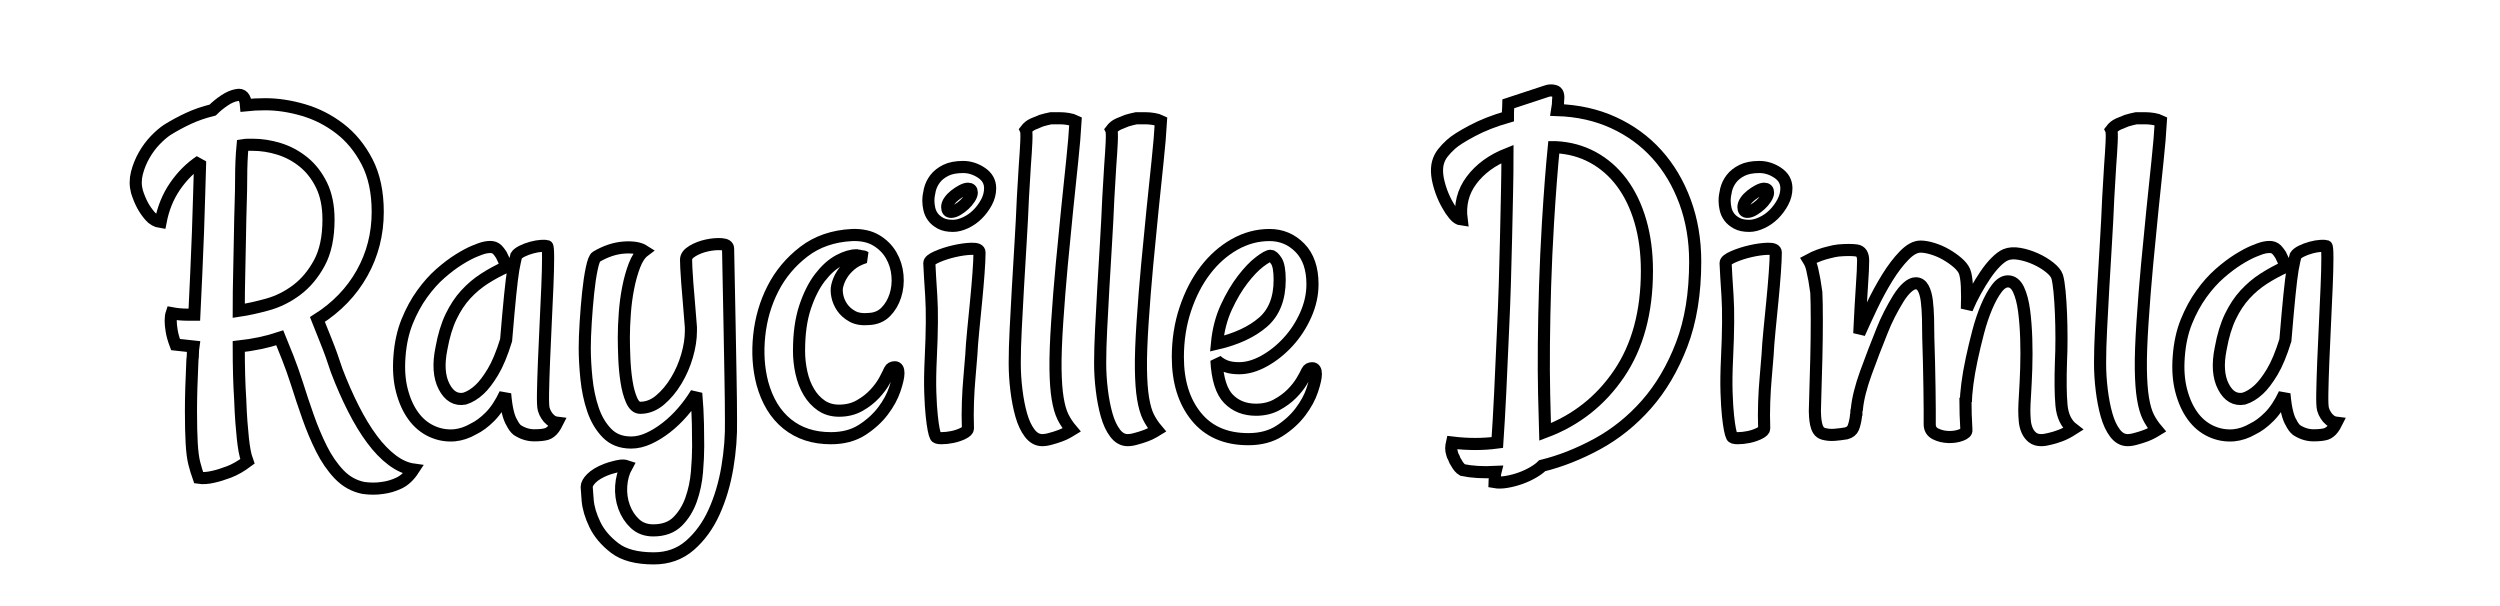 <?xml version="1.0" encoding="utf-8"?>
<!-- Generator: Adobe Illustrator 17.0.0, SVG Export Plug-In . SVG Version: 6.00 Build 0)  -->
<!DOCTYPE svg PUBLIC "-//W3C//DTD SVG 1.1//EN" "http://www.w3.org/Graphics/SVG/1.1/DTD/svg11.dtd">
<svg version="1.1" id="Raycille_Dimla" xmlns="http://www.w3.org/2000/svg" xmlns:xlink="http://www.w3.org/1999/xlink" x="0px" y="0px" width="100%" height="100px" viewBox="0 0 412.658 94.937" enable-background="new 0 0 412.658 94.937" xml:space="preserve">
	<path fill="none" stroke="#000000" stroke-width="2" stroke-miterlimit="2" d="M49.046,60.878
		c-0.532-1.646-1.049-3.107-1.553-4.381c-0.505-1.274-0.943-2.362-1.314-3.266c-2.071,0.69-4.329,1.168-6.771,1.434
		c0,3.399,0.08,6.293,0.239,8.683c0.052,1.487,0.119,2.748,0.199,3.784c0.08,1.036,0.16,1.925,0.239,2.668s0.172,1.42,0.279,2.031
		c0.105,0.61,0.265,1.208,0.478,1.792c-1.063,0.796-2.085,1.38-3.067,1.752c-0.983,0.371-1.846,0.637-2.589,0.796
		c-0.904,0.212-1.7,0.265-2.39,0.16c-0.267-0.745-0.505-1.527-0.717-2.35c-0.212-0.824-0.358-1.939-0.438-3.346
		c-0.08-1.408-0.12-3.199-0.12-5.377c0-2.177,0.08-4.965,0.239-8.364c0.052-0.371,0.08-0.743,0.08-1.115
		c0-0.371,0.026-0.743,0.08-1.115c-0.478-0.052-0.97-0.106-1.474-0.159c-0.505-0.052-0.996-0.106-1.474-0.16
		c-0.319-0.849-0.531-1.605-0.637-2.27c-0.107-0.664-0.159-1.208-0.159-1.633c0-0.53,0.052-0.956,0.159-1.275
		c0.849,0.16,1.699,0.239,2.549,0.239h1.195c0.106-2.23,0.212-4.5,0.319-6.811c0.106-2.31,0.199-4.567,0.279-6.771
		c0.08-2.203,0.146-4.302,0.199-6.293c0.052-1.992,0.105-3.81,0.159-5.457c-1.593,1.063-2.975,2.443-4.142,4.142
		c-1.169,1.7-1.965,3.664-2.39,5.895c-0.691-0.105-1.274-0.438-1.752-0.996s-0.876-1.127-1.195-1.712
		c-0.371-0.69-0.69-1.46-0.956-2.31c-0.265-1.008-0.265-2.031,0-3.067c0.266-1.036,0.665-2.018,1.195-2.947
		c0.532-0.929,1.142-1.752,1.832-2.47c0.689-0.717,1.354-1.287,1.992-1.712c1.115-0.689,2.27-1.314,3.465-1.872
		c1.195-0.558,2.536-1.022,4.023-1.394c0.583-0.583,1.234-1.115,1.952-1.593c0.717-0.478,1.394-0.77,2.031-0.876
		c0.902-0.211,1.406,0.346,1.513,1.673c0.478-0.052,0.982-0.092,1.514-0.12c0.53-0.026,1.088-0.04,1.673-0.04
		c2.018,0,4.115,0.318,6.293,0.956c2.177,0.637,4.182,1.661,6.014,3.067c1.832,1.408,3.332,3.24,4.5,5.497
		c1.167,2.258,1.752,5.006,1.752,8.244c0,3.665-0.864,7.038-2.589,10.117c-1.727,3.081-4.182,5.629-7.368,7.647
		c0.371,0.956,0.849,2.151,1.434,3.584c0.584,1.434,1.167,3.055,1.752,4.859c0.849,2.23,1.765,4.315,2.748,6.253
		c0.982,1.939,2.004,3.625,3.067,5.059c1.062,1.434,2.177,2.589,3.346,3.465c1.167,0.876,2.336,1.394,3.505,1.553
		c-0.691,1.062-1.487,1.805-2.39,2.23c-0.904,0.424-1.806,0.689-2.708,0.796c-1.009,0.16-2.071,0.16-3.186,0
		c-1.541-0.318-2.868-1.063-3.983-2.23c-1.115-1.169-2.085-2.577-2.908-4.222c-0.824-1.646-1.567-3.412-2.23-5.297
		C50.174,64.37,49.576,62.578,49.046,60.878z M39.806,26.943c0,1.168-0.027,2.576-0.08,4.222c-0.054,1.647-0.093,3.425-0.12,5.337
		c-0.027,1.912-0.067,3.917-0.12,6.014c-0.053,2.099-0.08,4.182-0.08,6.253c1.434-0.212,3.013-0.558,4.74-1.036
		c1.725-0.478,3.332-1.274,4.819-2.39c1.486-1.115,2.734-2.602,3.744-4.461c1.008-1.858,1.514-4.248,1.514-7.169
		c0-2.23-0.386-4.128-1.155-5.696c-0.771-1.565-1.766-2.84-2.987-3.823c-1.222-0.982-2.563-1.699-4.023-2.151
		c-1.461-0.451-2.907-0.677-4.341-0.677c-0.266,0-0.531,0-0.796,0c-0.267,0-0.558,0.027-0.876,0.08
		C39.885,23.147,39.806,24.98,39.806,26.943z"></path>
	<path fill="none" stroke="#000000" stroke-width="2" stroke-miterlimit="2" d="M89.751,65.02c0.106,0.372,0.265,0.717,0.478,1.036
		c0.159,0.266,0.385,0.518,0.677,0.757c0.291,0.239,0.649,0.386,1.075,0.438c-0.372,0.744-0.744,1.249-1.115,1.513
		c-0.213,0.16-0.398,0.267-0.558,0.319c-0.478,0.159-1.195,0.239-2.15,0.239c-0.956,0-1.886-0.291-2.788-0.876
		c-0.319-0.265-0.611-0.664-0.876-1.195c-0.266-0.424-0.492-1.022-0.677-1.792c-0.187-0.769-0.333-1.765-0.438-2.987
		c-0.744,1.593-1.581,2.855-2.509,3.784c-0.93,0.93-1.846,1.606-2.748,2.031c-1.009,0.585-2.045,0.928-3.106,1.035
		c-1.328,0.106-2.589-0.119-3.784-0.677s-2.205-1.407-3.027-2.549c-0.824-1.141-1.447-2.535-1.872-4.182
		c-0.426-1.646-0.558-3.505-0.398-5.576c0.159-2.177,0.584-4.115,1.274-5.815c0.689-1.699,1.514-3.212,2.47-4.541
		c0.956-1.327,1.964-2.456,3.027-3.385c1.062-0.929,2.083-1.699,3.067-2.31c0.982-0.61,1.832-1.062,2.549-1.354
		c0.717-0.291,1.181-0.464,1.394-0.518c0.583-0.159,1.088-0.212,1.514-0.159c0.424,0.053,0.796,0.292,1.115,0.717
		c0.105,0.159,0.239,0.346,0.398,0.558c0.106,0.213,0.239,0.492,0.398,0.836c0.159,0.346,0.291,0.73,0.398,1.155
		c-1.275,0.585-2.47,1.235-3.585,1.952s-2.138,1.581-3.066,2.589c-0.93,1.009-1.74,2.23-2.43,3.664
		c-0.691,1.434-1.222,3.187-1.593,5.258c-0.531,2.603-0.386,4.7,0.438,6.292c0.823,1.593,1.952,2.258,3.386,1.992
		c0.849-0.265,1.673-0.769,2.469-1.514c0.689-0.637,1.42-1.593,2.19-2.868c0.77-1.274,1.5-3.027,2.191-5.257
		c0.265-3.186,0.49-5.695,0.677-7.527c0.186-1.833,0.358-3.226,0.518-4.182c0.211-1.115,0.371-1.858,0.478-2.23
		c0.16-0.265,0.478-0.518,0.956-0.757c0.478-0.239,1.008-0.438,1.593-0.597c0.583-0.16,1.115-0.251,1.593-0.279
		c0.478-0.026,0.796-0.013,0.956,0.04c0.106,0.054,0.16,0.705,0.16,1.952c0,1.249-0.04,2.815-0.12,4.7
		c-0.08,1.886-0.173,3.931-0.279,6.134c-0.107,2.204-0.199,4.289-0.279,6.253c-0.08,1.965-0.133,3.678-0.159,5.138
		C89.604,63.733,89.644,64.649,89.751,65.02z"></path>
	<path fill="none" stroke="#000000" stroke-width="2" stroke-miterlimit="2" d="M120.18,38.494
		c0.106,4.674,0.186,8.762,0.239,12.267c0.052,3.505,0.105,6.452,0.159,8.842c0.052,2.815,0.08,5.231,0.08,7.249
		c0.052,2.496-0.147,5.084-0.597,7.767c-0.452,2.681-1.183,5.138-2.191,7.368c-1.009,2.23-2.337,4.063-3.983,5.497
		c-1.646,1.434-3.638,2.151-5.974,2.151c-2.815,0-4.966-0.571-6.452-1.713c-1.487-1.143-2.577-2.43-3.266-3.863
		c-0.691-1.434-1.089-2.775-1.195-4.022c-0.107-1.249-0.159-1.979-0.159-2.191c0-0.426,0.265-0.903,0.796-1.434
		c0.53-0.532,1.327-1.01,2.39-1.434c0.425-0.159,0.849-0.292,1.275-0.398c0.371-0.107,0.743-0.187,1.115-0.239
		c0.371-0.053,0.717-0.027,1.035,0.08c-0.531,0.956-0.836,2.044-0.916,3.266c-0.08,1.221,0.08,2.376,0.478,3.465
		c0.398,1.088,0.996,2.004,1.792,2.749c0.796,0.743,1.805,1.115,3.027,1.115c1.699,0,3.04-0.492,4.022-1.474
		c0.982-0.983,1.725-2.191,2.23-3.625c0.504-1.434,0.823-2.947,0.956-4.541c0.132-1.593,0.199-3.001,0.199-4.222
		c0-0.956-0.014-2.191-0.04-3.704c-0.027-1.514-0.12-3.199-0.279-5.059c-0.637,1.063-1.381,2.085-2.23,3.067
		c-0.85,0.983-1.752,1.846-2.708,2.589c-0.956,0.745-1.926,1.341-2.908,1.792c-0.983,0.451-1.952,0.677-2.907,0.677
		c-1.647,0-2.975-0.518-3.983-1.553c-1.01-1.036-1.78-2.336-2.31-3.903c-0.532-1.566-0.89-3.266-1.076-5.098
		c-0.187-1.833-0.279-3.518-0.279-5.059c0-1.167,0.052-2.589,0.16-4.261c0.105-1.673,0.239-3.279,0.398-4.819
		c0.16-1.54,0.358-2.88,0.598-4.023c0.239-1.141,0.49-1.792,0.757-1.952c1.54-0.902,3.053-1.406,4.54-1.513
		c1.486-0.106,2.602,0.08,3.346,0.558c-0.637,0.478-1.168,1.274-1.593,2.39c-0.426,1.115-0.771,2.35-1.036,3.704
		c-0.267,1.354-0.452,2.762-0.558,4.222c-0.107,1.461-0.16,2.775-0.16,3.943c0,0.956,0.026,2.099,0.08,3.425
		c0.052,1.328,0.171,2.603,0.358,3.824c0.186,1.222,0.464,2.258,0.836,3.106c0.371,0.85,0.849,1.275,1.434,1.275
		c1.167,0,2.257-0.425,3.266-1.275c1.008-0.849,1.898-1.912,2.668-3.186c0.769-1.274,1.367-2.641,1.792-4.103
		c0.424-1.46,0.637-2.828,0.637-4.102v-0.638c-0.107-1.38-0.213-2.694-0.319-3.943c-0.107-1.247-0.199-2.376-0.279-3.385
		c-0.08-1.008-0.133-1.845-0.159-2.509c-0.027-0.664-0.04-1.102-0.04-1.314c0-0.53,0.358-1.008,1.076-1.434
		c0.717-0.425,1.513-0.729,2.39-0.916c0.876-0.186,1.673-0.251,2.39-0.199C119.821,37.83,120.18,38.069,120.18,38.494z"></path>
	<path fill="none" stroke="#000000" stroke-width="2" stroke-miterlimit="2" d="M148.299,59.046c0,0.585-0.199,1.474-0.597,2.668
		c-0.398,1.195-1.049,2.39-1.952,3.584c-0.904,1.195-2.059,2.244-3.465,3.146c-1.408,0.902-3.12,1.354-5.138,1.354
		c-2.868,0-5.271-0.783-7.209-2.35c-1.939-1.566-3.306-3.81-4.103-6.731c-0.637-2.442-0.81-5.058-0.518-7.846
		c0.291-2.788,1.048-5.376,2.27-7.767c1.221-2.39,2.92-4.421,5.098-6.094c2.177-1.673,4.832-2.589,7.966-2.748
		c1.593-0.052,2.92,0.239,3.983,0.876c1.062,0.637,1.884,1.461,2.469,2.469c0.584,1.009,0.929,2.111,1.036,3.306
		c0.106,1.195-0.014,2.324-0.358,3.385c-0.346,1.063-0.876,1.952-1.593,2.669c-0.717,0.717-1.633,1.103-2.748,1.155
		c-1.115,0.107-2.031-0.04-2.748-0.438c-0.717-0.398-1.275-0.889-1.673-1.474c-0.398-0.584-0.665-1.195-0.797-1.832
		c-0.133-0.637-0.146-1.195-0.04-1.673c0.159-0.689,0.424-1.327,0.796-1.912c0.319-0.53,0.783-1.062,1.394-1.593
		c0.61-0.53,1.42-0.956,2.43-1.275c-0.16-0.105-0.319-0.159-0.478-0.159s-0.319-0.026-0.478-0.08c-0.213,0-0.372-0.026-0.478-0.08
		c-0.85,0-1.819,0.292-2.907,0.876c-1.089,0.585-2.125,1.514-3.107,2.788c-0.983,1.274-1.806,2.908-2.469,4.899
		c-0.665,1.992-0.996,4.395-0.996,7.209c0,1.222,0.132,2.43,0.398,3.625c0.265,1.195,0.677,2.258,1.234,3.187
		c0.558,0.93,1.247,1.672,2.071,2.23c0.823,0.558,1.792,0.836,2.907,0.836c1.274,0,2.402-0.279,3.386-0.836
		c0.982-0.558,1.818-1.207,2.509-1.951c0.689-0.743,1.234-1.486,1.633-2.23c0.398-0.743,0.677-1.301,0.836-1.673
		c0.159-0.319,0.438-0.478,0.836-0.478C148.1,58.089,148.299,58.408,148.299,59.046z"></path>
	<path fill="none" stroke="#000000" stroke-width="2" stroke-miterlimit="2" d="M158.973,25.032c1.062,0,2.071,0.318,3.027,0.956
		c0.956,0.637,1.434,1.487,1.434,2.549c0,0.796-0.199,1.567-0.598,2.31c-0.398,0.744-0.89,1.408-1.474,1.991
		c-0.585,0.585-1.249,1.049-1.991,1.394c-0.745,0.346-1.434,0.518-2.071,0.518c-0.85,0-1.541-0.146-2.071-0.438
		c-0.531-0.291-0.943-0.637-1.234-1.036c-0.292-0.398-0.492-0.836-0.598-1.314c-0.107-0.478-0.159-0.929-0.159-1.354
		c0-0.53,0.08-1.127,0.239-1.792c0.16-0.664,0.451-1.275,0.876-1.833c0.424-0.557,1.008-1.021,1.752-1.394
		C156.849,25.218,157.804,25.032,158.973,25.032z M153.397,40.883c0-0.318,0.424-0.664,1.274-1.036
		c0.849-0.371,1.792-0.677,2.828-0.916c1.036-0.239,1.991-0.371,2.868-0.398c0.876-0.026,1.314,0.173,1.314,0.597
		c0,0.796-0.054,1.925-0.16,3.385c-0.107,1.461-0.239,3.001-0.398,4.62c-0.16,1.621-0.319,3.24-0.478,4.859
		c-0.159,1.621-0.267,2.987-0.319,4.102c-0.107,1.169-0.213,2.443-0.318,3.824c-0.107,1.169-0.187,2.469-0.239,3.903
		c-0.053,1.434-0.053,2.895,0,4.381c0,0.267-0.266,0.532-0.796,0.797c-0.532,0.265-1.115,0.464-1.752,0.597
		c-0.637,0.132-1.249,0.199-1.832,0.199c-0.585,0-0.904-0.107-0.956-0.318c-0.107-0.213-0.213-0.584-0.319-1.115
		c-0.107-0.53-0.212-1.287-0.318-2.271c-0.107-0.982-0.187-2.256-0.239-3.823c-0.054-1.566-0.028-3.465,0.08-5.696
		c0.211-4.407,0.239-7.819,0.08-10.236C153.557,43.924,153.449,42.106,153.397,40.883z M156.982,32.44
		c0.319,0,0.677-0.119,1.076-0.358c0.398-0.239,0.769-0.518,1.115-0.836c0.345-0.318,0.637-0.663,0.876-1.035
		c0.239-0.371,0.358-0.69,0.358-0.956c0-0.424-0.212-0.637-0.637-0.637c-0.266,0-0.597,0.107-0.996,0.318
		c-0.398,0.213-0.784,0.466-1.155,0.757c-0.373,0.292-0.677,0.611-0.917,0.956c-0.239,0.346-0.358,0.677-0.358,0.996
		C156.344,32.174,156.556,32.44,156.982,32.44z"></path>
	<path fill="none" stroke="#000000" stroke-width="2" stroke-miterlimit="2" d="M177.533,17.464
		c-0.107,1.912-0.292,4.116-0.558,6.612c-0.266,2.497-0.545,5.178-0.836,8.045c-0.292,2.868-0.585,5.869-0.876,9.001
		c-0.292,3.134-0.545,6.293-0.757,9.479c-0.213,3.186-0.306,5.775-0.279,7.767c0.026,1.991,0.146,3.625,0.358,4.899
		c0.212,1.274,0.504,2.284,0.876,3.027c0.371,0.744,0.849,1.461,1.434,2.151c-0.69,0.426-1.328,0.743-1.912,0.956
		c-0.585,0.211-1.089,0.371-1.514,0.478c-0.531,0.16-1.009,0.239-1.434,0.239c-0.797,0-1.487-0.386-2.071-1.155
		c-0.585-0.769-1.049-1.765-1.394-2.987c-0.346-1.221-0.611-2.589-0.796-4.103c-0.187-1.514-0.279-3.013-0.279-4.5
		c0-1.593,0.052-3.438,0.159-5.536c0.106-2.098,0.226-4.328,0.358-6.691c0.132-2.362,0.279-4.832,0.438-7.408
		c0.159-2.575,0.291-5.138,0.398-7.687c0.106-1.964,0.212-3.744,0.319-5.337c0.106-1.38,0.186-2.641,0.239-3.784
		c0.052-1.141,0.026-1.818-0.08-2.031c0.319-0.424,0.717-0.743,1.195-0.956c0.478-0.211,0.929-0.398,1.354-0.558
		c0.53-0.159,1.062-0.291,1.593-0.398h1.514c0.424,0,0.876,0.04,1.354,0.119S177.215,17.305,177.533,17.464z"></path>
	<path fill="none" stroke="#000000" stroke-width="2" stroke-miterlimit="2" d="M191.633,17.464
		c-0.107,1.912-0.292,4.116-0.558,6.612c-0.266,2.497-0.545,5.178-0.836,8.045c-0.292,2.868-0.585,5.869-0.876,9.001
		c-0.292,3.134-0.545,6.293-0.757,9.479c-0.213,3.186-0.306,5.775-0.279,7.767c0.026,1.991,0.146,3.625,0.358,4.899
		c0.212,1.274,0.504,2.284,0.876,3.027c0.371,0.744,0.849,1.461,1.434,2.151c-0.69,0.426-1.328,0.743-1.912,0.956
		c-0.585,0.211-1.089,0.371-1.514,0.478c-0.531,0.16-1.009,0.239-1.434,0.239c-0.797,0-1.487-0.386-2.071-1.155
		c-0.585-0.769-1.049-1.765-1.394-2.987c-0.346-1.221-0.611-2.589-0.796-4.103c-0.187-1.514-0.279-3.013-0.279-4.5
		c0-1.593,0.052-3.438,0.159-5.536c0.106-2.098,0.226-4.328,0.358-6.691c0.132-2.362,0.279-4.832,0.438-7.408
		c0.159-2.575,0.291-5.138,0.398-7.687c0.106-1.964,0.212-3.744,0.319-5.337c0.106-1.38,0.186-2.641,0.239-3.784
		c0.052-1.141,0.026-1.818-0.08-2.031c0.319-0.424,0.717-0.743,1.195-0.956c0.478-0.211,0.929-0.398,1.354-0.558
		c0.53-0.159,1.062-0.291,1.593-0.398h1.514c0.424,0,0.876,0.04,1.354,0.119S191.314,17.305,191.633,17.464z"></path>
	<path fill="none" stroke="#000000" stroke-width="2" stroke-miterlimit="2" d="M206.05,69.959c-3.717,0-6.585-1.248-8.603-3.744
		c-2.019-2.496-3.027-5.761-3.027-9.798c0-2.814,0.411-5.457,1.234-7.926c0.823-2.47,1.924-4.606,3.306-6.413
		c1.38-1.805,2.987-3.226,4.819-4.262c1.832-1.036,3.756-1.553,5.775-1.553c1.963,0,3.636,0.705,5.017,2.111
		c1.381,1.408,2.071,3.413,2.071,6.014c0,1.7-0.372,3.386-1.115,5.058c-0.744,1.673-1.713,3.16-2.907,4.461
		c-1.195,1.302-2.509,2.35-3.943,3.146c-1.434,0.797-2.815,1.195-4.142,1.195c-0.851,0-1.567-0.105-2.151-0.318
		c-0.585-0.212-1.115-0.53-1.593-0.956c0.159,3.027,0.823,5.138,1.991,6.333c1.168,1.195,2.681,1.792,4.541,1.792
		c1.274,0,2.401-0.265,3.385-0.796c0.982-0.53,1.818-1.142,2.509-1.832c0.689-0.69,1.247-1.394,1.673-2.111
		c0.424-0.717,0.717-1.261,0.876-1.633c0.159-0.319,0.438-0.478,0.836-0.478c0.398,0,0.598,0.319,0.598,0.956
		c0,0.585-0.199,1.474-0.598,2.668c-0.397,1.195-1.049,2.39-1.951,3.584c-0.903,1.195-2.059,2.244-3.464,3.146
		C209.78,69.506,208.068,69.959,206.05,69.959z M209.715,39.689c-0.319,0-0.916,0.333-1.793,0.996
		c-0.876,0.665-1.806,1.633-2.788,2.908s-1.885,2.802-2.708,4.58c-0.824,1.78-1.342,3.784-1.553,6.014
		c3.186-0.743,5.708-1.912,7.568-3.505c1.857-1.593,2.787-3.929,2.787-7.01c0-1.54-0.187-2.589-0.558-3.146
		C210.298,39.967,209.98,39.689,209.715,39.689z"></path>
	<path fill="none" stroke="#000000" stroke-width="2" stroke-miterlimit="2" d="M241.258,33.714
		c-0.426-0.052-0.837-0.319-1.235-0.797c-0.397-0.478-0.757-1.008-1.075-1.593c-0.372-0.637-0.717-1.38-1.035-2.23
		c-0.372-1.062-0.598-1.978-0.678-2.749c-0.079-0.769-0.039-1.446,0.12-2.031c0.159-0.583,0.424-1.115,0.797-1.593
		c0.37-0.478,0.822-0.956,1.354-1.434c0.638-0.583,1.805-1.327,3.505-2.23c1.699-0.902,3.664-1.673,5.895-2.31v-0.796
		c0-0.265,0.013-0.504,0.04-0.717c0.026-0.212,0.04-0.425,0.04-0.638l6.293-2.071c0.424-0.159,0.876-0.172,1.355-0.04
		c0.478,0.133,0.663,0.625,0.558,1.474c0,0.267-0.014,0.532-0.04,0.797c-0.027,0.266-0.067,0.558-0.12,0.876
		c3.398,0.107,6.492,0.797,9.28,2.071s5.178,3.015,7.169,5.217c1.992,2.205,3.545,4.819,4.66,7.847
		c1.115,3.027,1.673,6.32,1.673,9.877c0,5.257-0.744,9.825-2.23,13.701c-1.487,3.877-3.425,7.169-5.814,9.878
		c-2.39,2.708-5.099,4.885-8.125,6.532c-3.027,1.646-6.055,2.84-9.081,3.584c-0.372,0.371-0.877,0.743-1.514,1.115
		c-0.638,0.371-1.328,0.689-2.071,0.956c-0.744,0.265-1.501,0.464-2.271,0.597c-0.771,0.132-1.447,0.146-2.031,0.04
		c0-0.107,0.013-0.267,0.04-0.478c0.026-0.213,0.04-0.398,0.04-0.558c0-0.213,0.026-0.426,0.08-0.637
		c-2.071,0.106-3.878,0-5.417-0.319c-0.372-0.213-0.717-0.611-1.036-1.195c-0.159-0.213-0.292-0.478-0.397-0.796
		c-0.16-0.267-0.267-0.532-0.319-0.796c-0.159-0.478-0.159-1.063,0-1.753c2.602,0.319,5.099,0.319,7.488,0
		c0.159-2.282,0.318-5.058,0.478-8.324c0.159-3.266,0.319-6.811,0.479-10.634c0.105-2.23,0.199-4.606,0.278-7.129
		c0.08-2.522,0.146-5.045,0.199-7.567c0.053-2.522,0.105-4.979,0.159-7.369c0.053-2.39,0.08-4.593,0.08-6.611
		c-2.549,1.009-4.528,2.457-5.935,4.341C241.483,29.108,240.939,31.272,241.258,33.714z M255.517,34.192
		c-0.213,3.559-0.372,7.038-0.479,10.436c-0.106,3.399-0.173,6.611-0.199,9.638c-0.027,3.027-0.014,5.775,0.04,8.245
		c0.053,2.469,0.105,4.554,0.159,6.253c5.099-1.912,9.173-5.124,12.228-9.638c3.053-4.513,4.58-10.169,4.58-16.967
		c0-2.973-0.358-5.695-1.075-8.165c-0.717-2.47-1.74-4.593-3.066-6.373c-1.328-1.779-2.922-3.173-4.779-4.182
		c-1.86-1.008-3.903-1.566-6.134-1.673h-0.319c-0.159,1.593-0.318,3.413-0.478,5.457C255.836,29.267,255.676,31.591,255.517,34.192z
		"></path>
	<path fill="none" stroke="#000000" stroke-width="2" stroke-miterlimit="2" d="M290.407,25.032c1.063,0,2.071,0.318,3.027,0.956
		s1.434,1.487,1.434,2.549c0,0.796-0.199,1.567-0.597,2.31c-0.398,0.744-0.891,1.408-1.474,1.991
		c-0.585,0.585-1.249,1.049-1.992,1.394c-0.744,0.346-1.434,0.518-2.07,0.518c-0.851,0-1.541-0.146-2.071-0.438
		c-0.532-0.291-0.943-0.637-1.235-1.036c-0.292-0.398-0.491-0.836-0.597-1.314c-0.107-0.478-0.16-0.929-0.16-1.354
		c0-0.53,0.08-1.127,0.239-1.792c0.159-0.664,0.451-1.275,0.876-1.833c0.425-0.557,1.009-1.021,1.753-1.394
		C288.283,25.218,289.239,25.032,290.407,25.032z M284.832,40.883c0-0.318,0.424-0.664,1.274-1.036
		c0.849-0.371,1.792-0.677,2.827-0.916c1.036-0.239,1.992-0.371,2.868-0.398c0.876-0.026,1.314,0.173,1.314,0.597
		c0,0.796-0.054,1.925-0.159,3.385c-0.107,1.461-0.239,3.001-0.398,4.62c-0.159,1.621-0.318,3.24-0.479,4.859
		c-0.159,1.621-0.266,2.987-0.318,4.102c-0.106,1.169-0.213,2.443-0.318,3.824c-0.107,1.169-0.187,2.469-0.239,3.903
		c-0.054,1.434-0.054,2.895,0,4.381c0,0.267-0.267,0.532-0.797,0.797c-0.531,0.265-1.115,0.464-1.752,0.597
		c-0.638,0.132-1.248,0.199-1.832,0.199c-0.585,0-0.903-0.107-0.956-0.318c-0.107-0.213-0.213-0.584-0.318-1.115
		c-0.107-0.53-0.213-1.287-0.319-2.271c-0.106-0.982-0.187-2.256-0.238-3.823c-0.054-1.566-0.027-3.465,0.079-5.696
		c0.212-4.407,0.239-7.819,0.08-10.236C284.991,43.924,284.884,42.106,284.832,40.883z M288.416,32.44
		c0.319,0,0.678-0.119,1.075-0.358c0.398-0.239,0.77-0.518,1.115-0.836c0.345-0.318,0.638-0.663,0.877-1.035
		c0.238-0.371,0.358-0.69,0.358-0.956c0-0.424-0.213-0.637-0.638-0.637c-0.267,0-0.598,0.107-0.995,0.318
		c-0.398,0.213-0.784,0.466-1.155,0.757c-0.372,0.292-0.678,0.611-0.916,0.956c-0.239,0.346-0.358,0.677-0.358,0.996
		C287.779,32.174,287.99,32.44,288.416,32.44z"></path>
	<path fill="none" stroke="#000000" stroke-width="2" stroke-miterlimit="2" d="M316.217,44.229c-0.426,0-0.89,0.227-1.394,0.677
		c-0.506,0.452-0.996,1.063-1.475,1.832c-0.478,0.771-0.955,1.621-1.434,2.549c-0.478,0.93-0.903,1.872-1.274,2.828
		c-0.903,2.23-1.779,4.514-2.629,6.85c-0.85,2.338-1.354,4.355-1.513,6.054c-0.054,0.159-0.08,0.306-0.08,0.438
		c0,0.133,0,0.253,0,0.358c-0.054,0.107-0.08,0.267-0.08,0.478c-0.106,0.744-0.252,1.342-0.438,1.792
		c-0.187,0.452-0.571,0.757-1.155,0.916c-0.638,0.106-1.274,0.186-1.912,0.239c-0.637,0.052-1.248,0-1.832-0.159
		c-0.372-0.106-0.65-0.305-0.836-0.598c-0.187-0.291-0.318-0.637-0.398-1.035c-0.08-0.398-0.133-0.783-0.159-1.155
		c-0.027-0.371-0.04-0.689-0.04-0.956c0-0.319,0.026-1.314,0.08-2.987c0.052-1.673,0.105-3.571,0.159-5.696
		c0.052-2.123,0.079-4.208,0.079-6.253c0-2.043-0.027-3.597-0.079-4.66c-0.107-0.743-0.213-1.434-0.319-2.071
		c-0.106-0.584-0.226-1.167-0.358-1.752c-0.133-0.584-0.332-1.088-0.597-1.514c0.583-0.318,1.167-0.583,1.752-0.796
		c0.584-0.211,1.115-0.371,1.594-0.478c0.583-0.159,1.115-0.265,1.593-0.319c1.274-0.105,2.271-0.105,2.987,0
		c0.717,0.107,1.075,0.665,1.075,1.673c0,0.904-0.067,2.298-0.199,4.182c-0.133,1.886-0.278,4.5-0.438,7.846
		c0.584-1.327,1.275-2.828,2.071-4.5c0.797-1.673,1.646-3.239,2.549-4.7c0.902-1.46,1.832-2.681,2.788-3.665
		c0.956-0.982,1.858-1.474,2.709-1.474c0.583,0,1.261,0.12,2.031,0.359c0.769,0.239,1.499,0.557,2.19,0.956
		c0.689,0.398,1.314,0.836,1.872,1.314s0.942,0.956,1.154,1.434c0.212,0.532,0.345,1.354,0.398,2.47
		c0.053,1.115,0.053,2.363,0,3.744c0.425-1.008,0.902-1.991,1.435-2.947c0.529-0.956,1.075-1.845,1.633-2.668
		c0.558-0.823,1.127-1.526,1.712-2.111c0.584-0.584,1.115-0.982,1.594-1.195c0.637-0.265,1.406-0.319,2.31-0.16
		c0.902,0.16,1.793,0.438,2.669,0.836c0.876,0.398,1.646,0.864,2.31,1.394c0.664,0.532,1.076,1.036,1.235,1.514
		c0.159,0.531,0.291,1.354,0.398,2.469c0.105,1.115,0.185,2.337,0.238,3.665c0.053,1.328,0.08,2.696,0.08,4.102
		c0,1.408-0.027,2.643-0.08,3.704c-0.106,3.081-0.079,5.51,0.08,7.289c0.159,1.78,0.797,3.094,1.912,3.943
		c-0.745,0.478-1.435,0.836-2.071,1.075c-0.638,0.239-1.195,0.411-1.673,0.518c-0.585,0.16-1.089,0.239-1.514,0.239
		c-0.585,0-1.063-0.147-1.434-0.438c-0.372-0.292-0.665-0.677-0.877-1.155c-0.213-0.478-0.346-1.008-0.397-1.593
		c-0.054-0.583-0.08-1.167-0.08-1.752c0-0.53,0.04-1.42,0.119-2.668c0.08-1.247,0.146-2.668,0.199-4.262
		c0.053-1.593,0.053-3.226,0-4.899c-0.054-1.673-0.173-3.212-0.358-4.62c-0.187-1.406-0.491-2.562-0.916-3.465
		c-0.426-0.902-1.009-1.354-1.752-1.354c-0.638,0-1.249,0.386-1.832,1.155c-0.585,0.771-1.143,1.78-1.673,3.027
		c-0.532,1.249-0.996,2.629-1.395,4.142c-0.398,1.514-0.757,3.015-1.075,4.501c-0.318,1.487-0.558,2.855-0.717,4.102
		c-0.159,1.249-0.239,2.244-0.239,2.987l-0.079-0.717c0,1.009,0.012,1.939,0.039,2.788c0.026,0.85,0.066,1.7,0.12,2.549
		c0.052,0.318-0.239,0.597-0.877,0.836c-0.637,0.239-1.341,0.345-2.11,0.318c-0.771-0.027-1.474-0.199-2.111-0.518
		c-0.637-0.319-0.956-0.849-0.956-1.593c0-0.53,0-1.327,0-2.39c0-1.062-0.014-2.256-0.039-3.584
		c-0.027-1.327-0.054-2.721-0.08-4.182c-0.027-1.46-0.067-2.854-0.119-4.182c0-1.008-0.014-2.043-0.04-3.106
		c-0.027-1.062-0.094-2.031-0.199-2.908c-0.107-0.876-0.306-1.579-0.598-2.111C317.159,44.495,316.747,44.229,316.217,44.229z"></path>
	<path fill="none" stroke="#000000" stroke-width="2" stroke-miterlimit="2" d="M356.681,17.464
		c-0.106,1.912-0.292,4.116-0.558,6.612c-0.267,2.497-0.545,5.178-0.836,8.045c-0.293,2.868-0.585,5.869-0.877,9.001
		c-0.292,3.134-0.545,6.293-0.756,9.479c-0.213,3.186-0.307,5.775-0.279,7.767c0.026,1.991,0.146,3.625,0.358,4.899
		c0.212,1.274,0.504,2.284,0.876,3.027c0.371,0.744,0.85,1.461,1.435,2.151c-0.691,0.426-1.328,0.743-1.912,0.956
		c-0.585,0.211-1.089,0.371-1.514,0.478c-0.531,0.16-1.009,0.239-1.434,0.239c-0.797,0-1.487-0.386-2.071-1.155
		c-0.585-0.769-1.049-1.765-1.394-2.987c-0.347-1.221-0.611-2.589-0.797-4.103c-0.187-1.514-0.279-3.013-0.279-4.5
		c0-1.593,0.053-3.438,0.16-5.536c0.105-2.098,0.225-4.328,0.358-6.691c0.132-2.362,0.278-4.832,0.438-7.408
		c0.159-2.575,0.292-5.138,0.398-7.687c0.105-1.964,0.212-3.744,0.318-5.337c0.106-1.38,0.186-2.641,0.239-3.784
		c0.053-1.141,0.026-1.818-0.079-2.031c0.318-0.424,0.717-0.743,1.194-0.956c0.479-0.211,0.929-0.398,1.354-0.558
		c0.53-0.159,1.062-0.291,1.593-0.398h1.514c0.425,0,0.876,0.04,1.354,0.119C355.965,17.185,356.363,17.305,356.681,17.464z"></path>
	<path fill="none" stroke="#000000" stroke-width="2" stroke-miterlimit="2" d="M383.447,65.02
		c0.105,0.372,0.265,0.717,0.478,1.036c0.159,0.266,0.385,0.518,0.677,0.757c0.292,0.239,0.65,0.386,1.076,0.438
		c-0.372,0.744-0.745,1.249-1.115,1.513c-0.213,0.16-0.398,0.267-0.558,0.319c-0.479,0.159-1.195,0.239-2.151,0.239
		s-1.886-0.291-2.788-0.876c-0.318-0.265-0.61-0.664-0.876-1.195c-0.267-0.424-0.491-1.022-0.677-1.792
		c-0.187-0.769-0.333-1.765-0.438-2.987c-0.744,1.593-1.58,2.855-2.509,3.784c-0.93,0.93-1.846,1.606-2.748,2.031
		c-1.01,0.585-2.045,0.928-3.107,1.035c-1.328,0.106-2.589-0.119-3.783-0.677c-1.195-0.558-2.204-1.407-3.027-2.549
		c-0.823-1.141-1.447-2.535-1.872-4.182c-0.426-1.646-0.558-3.505-0.397-5.576c0.159-2.177,0.583-4.115,1.274-5.815
		c0.689-1.699,1.513-3.212,2.469-4.541c0.956-1.327,1.964-2.456,3.027-3.385c1.062-0.929,2.083-1.699,3.066-2.31
		c0.982-0.61,1.832-1.062,2.55-1.354c0.717-0.291,1.181-0.464,1.394-0.518c0.584-0.159,1.088-0.212,1.514-0.159
		c0.424,0.053,0.796,0.292,1.115,0.717c0.105,0.159,0.238,0.346,0.398,0.558c0.105,0.213,0.238,0.492,0.397,0.836
		c0.16,0.346,0.292,0.73,0.398,1.155c-1.274,0.585-2.469,1.235-3.584,1.952s-2.139,1.581-3.067,2.589
		c-0.93,1.009-1.74,2.23-2.43,3.664c-0.69,1.434-1.222,3.187-1.593,5.258c-0.531,2.603-0.386,4.7,0.438,6.292
		c0.822,1.593,1.951,2.258,3.385,1.992c0.85-0.265,1.673-0.769,2.47-1.514c0.689-0.637,1.42-1.593,2.19-2.868
		c0.77-1.274,1.5-3.027,2.19-5.257c0.266-3.186,0.49-5.695,0.678-7.527c0.186-1.833,0.358-3.226,0.518-4.182
		c0.211-1.115,0.371-1.858,0.478-2.23c0.159-0.265,0.479-0.518,0.956-0.757c0.478-0.239,1.008-0.438,1.593-0.597
		c0.584-0.16,1.115-0.251,1.594-0.279c0.478-0.026,0.797-0.013,0.956,0.04c0.105,0.054,0.159,0.705,0.159,1.952
		c0,1.249-0.04,2.815-0.12,4.7c-0.079,1.886-0.173,3.931-0.278,6.134c-0.107,2.204-0.199,4.289-0.279,6.253
		c-0.079,1.965-0.133,3.678-0.159,5.138C383.3,63.733,383.34,64.649,383.447,65.02z"></path>
</svg>
